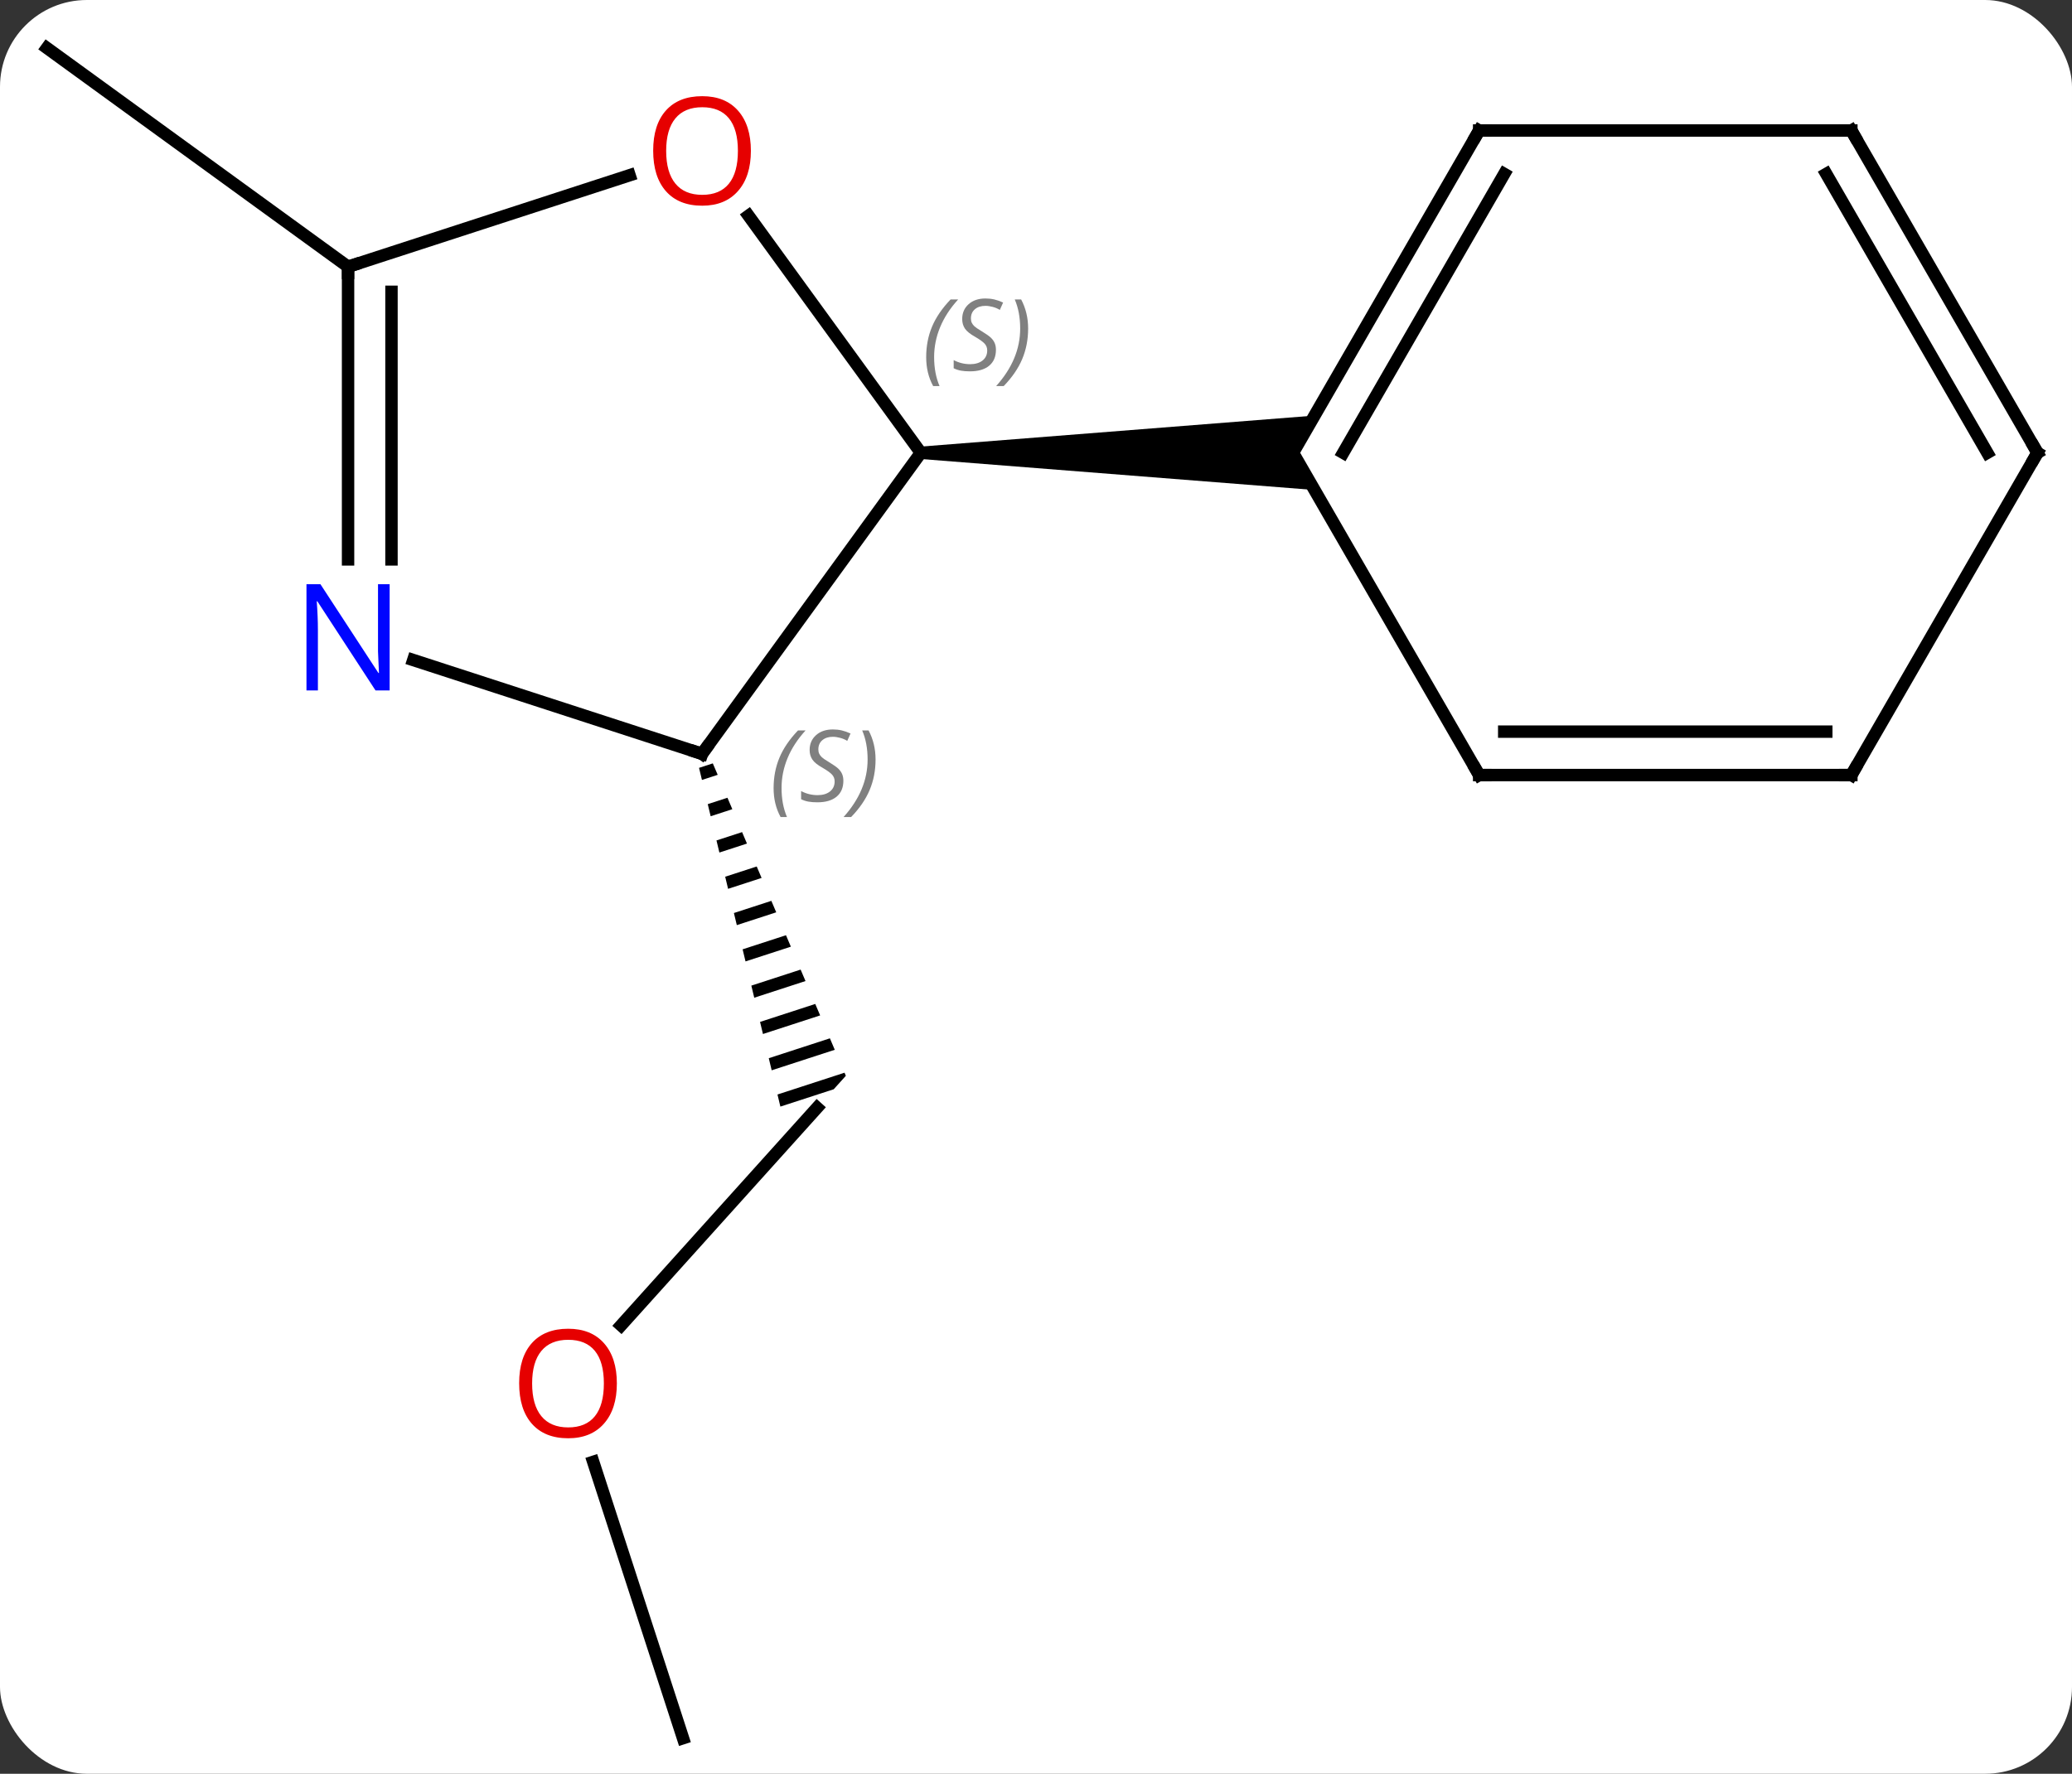 <svg width="167" viewBox="0 0 167 143" style="fill-opacity:1; color-rendering:auto; color-interpolation:auto; text-rendering:auto; stroke:black; stroke-linecap:square; stroke-miterlimit:10; shape-rendering:auto; stroke-opacity:1; fill:black; stroke-dasharray:none; font-weight:normal; stroke-width:1; font-family:'Open Sans'; font-style:normal; stroke-linejoin:miter; font-size:12; stroke-dashoffset:0; image-rendering:auto;" height="143" class="cas-substance-image" xmlns:xlink="http://www.w3.org/1999/xlink" xmlns="http://www.w3.org/2000/svg"><rect x="0" y="0" width="167" height="143" fill="#333333" stroke="none"/><svg class="cas-substance-single-component"><rect y="0" x="0" width="167" stroke="none" ry="7" rx="7" height="143" fill="white" class="cas-substance-group"/><svg y="0" x="0" width="167" viewBox="0 0 167 143" style="fill:black;" height="143" class="cas-substance-single-component-image"><svg><g><g transform="translate(84,72)" style="text-rendering:geometricPrecision; color-rendering:optimizeQuality; color-interpolation:linearRGB; stroke-linecap:butt; image-rendering:optimizeQuality;"><line y2="34.848" y1="17.304" x2="-33.941" x1="-18.144" style="fill:none;"/><path style="stroke:none;" d="M-26.549 -10.457 L-27.658 -10.096 L-27.658 -10.096 L-27.424 -9.121 L-27.424 -9.121 L-26.155 -9.534 L-26.155 -9.534 L-26.549 -10.457 ZM-25.369 -7.687 L-26.956 -7.17 L-26.722 -6.195 L-26.722 -6.195 L-24.976 -6.763 L-24.976 -6.763 L-25.369 -7.687 ZM-24.189 -4.916 L-26.253 -4.244 L-26.019 -3.269 L-23.796 -3.992 L-24.189 -4.916 ZM-23.01 -2.145 L-25.551 -1.319 L-25.317 -0.343 L-22.617 -1.221 L-22.617 -1.221 L-23.01 -2.145 ZM-21.83 0.626 L-24.848 1.607 L-24.614 2.583 L-21.437 1.55 L-21.83 0.626 ZM-20.651 3.397 L-24.146 4.534 L-23.912 5.509 L-23.912 5.509 L-20.258 4.32 L-20.651 3.397 ZM-19.471 6.168 L-23.443 7.46 L-23.209 8.435 L-23.209 8.435 L-19.078 7.091 L-19.078 7.091 L-19.471 6.168 ZM-18.292 8.938 L-22.741 10.386 L-22.741 10.386 L-22.507 11.361 L-22.507 11.361 L-17.898 9.862 L-17.898 9.862 L-18.292 8.938 ZM-17.112 11.709 L-22.038 13.312 L-22.038 13.312 L-21.804 14.287 L-16.719 12.633 L-16.719 12.633 L-17.112 11.709 ZM-15.932 14.48 L-21.336 16.238 L-21.336 16.238 L-21.102 17.213 L-21.102 17.213 L-16.803 15.815 L-16.803 15.815 L-15.826 14.73 L-15.932 14.48 Z"/><line y2="68.13" y1="45.854" x2="-28.95" x1="-36.188" style="fill:none;"/><line y2="-50.496" y1="-68.13" x2="-55.947" x1="-80.217" style="fill:none;"/><line y2="-11.226" y1="-35.496" x2="-27.417" x1="-9.783" style="fill:none;"/><line y2="-54.609" y1="-35.496" x2="-23.669" x1="-9.783" style="fill:none;"/><path style="stroke:none;" d="M-9.783 -34.996 L-9.783 -35.996 L21.949 -38.496 L20.217 -35.496 L21.949 -32.496 Z"/><line y2="-18.789" y1="-11.226" x2="-50.693" x1="-27.417" style="fill:none;"/><line y2="-50.496" y1="-57.871" x2="-55.947" x1="-33.257" style="fill:none;"/><line y2="-50.496" y1="-26.902" x2="-55.947" x1="-55.947" style="fill:none;"/><line y2="-48.475" y1="-26.902" x2="-52.447" x1="-52.447" style="fill:none;"/><line y2="-61.479" y1="-35.496" x2="35.217" x1="20.217" style="fill:none;"/><line y2="-57.979" y1="-35.496" x2="37.238" x1="24.259" style="fill:none;"/><line y2="-9.516" y1="-35.496" x2="35.217" x1="20.217" style="fill:none;"/><line y2="-61.479" y1="-61.479" x2="65.217" x1="35.217" style="fill:none;"/><line y2="-9.516" y1="-9.516" x2="65.217" x1="35.217" style="fill:none;"/><line y2="-13.016" y1="-13.016" x2="63.196" x1="37.238" style="fill:none;"/><line y2="-35.496" y1="-61.479" x2="80.217" x1="65.217" style="fill:none;"/><line y2="-35.496" y1="-57.979" x2="76.175" x1="63.196" style="fill:none;"/><line y2="-35.496" y1="-9.516" x2="80.217" x1="65.217" style="fill:none;"/></g><g transform="translate(84,72)" style="fill:rgb(230,0,0); text-rendering:geometricPrecision; color-rendering:optimizeQuality; image-rendering:optimizeQuality; font-family:'Open Sans'; stroke:rgb(230,0,0); color-interpolation:linearRGB;"><path style="stroke:none;" d="M-34.282 39.53 Q-34.282 41.592 -35.322 42.772 Q-36.361 43.952 -38.204 43.952 Q-40.095 43.952 -41.126 42.788 Q-42.157 41.623 -42.157 39.514 Q-42.157 37.42 -41.126 36.272 Q-40.095 35.123 -38.204 35.123 Q-36.345 35.123 -35.314 36.295 Q-34.282 37.467 -34.282 39.53 ZM-41.111 39.53 Q-41.111 41.264 -40.368 42.17 Q-39.626 43.077 -38.204 43.077 Q-36.782 43.077 -36.056 42.178 Q-35.329 41.28 -35.329 39.53 Q-35.329 37.795 -36.056 36.905 Q-36.782 36.014 -38.204 36.014 Q-39.626 36.014 -40.368 36.913 Q-41.111 37.811 -41.111 39.53 Z"/></g><g transform="translate(84,72)" style="font-size:8.4px; fill:gray; text-rendering:geometricPrecision; image-rendering:optimizeQuality; color-rendering:optimizeQuality; font-family:'Open Sans'; font-style:italic; stroke:gray; color-interpolation:linearRGB;"><path style="stroke:none;" d="M-9.351 -43.203 Q-9.351 -44.531 -8.883 -45.656 Q-8.414 -46.781 -7.383 -47.859 L-6.773 -47.859 Q-7.742 -46.797 -8.226 -45.625 Q-8.711 -44.453 -8.711 -43.218 Q-8.711 -41.89 -8.273 -40.875 L-8.789 -40.875 Q-9.351 -41.906 -9.351 -43.203 ZM-3.729 -43.797 Q-3.729 -42.968 -4.276 -42.515 Q-4.823 -42.062 -5.823 -42.062 Q-6.229 -42.062 -6.541 -42.117 Q-6.854 -42.172 -7.135 -42.312 L-7.135 -42.968 Q-6.51 -42.64 -5.807 -42.64 Q-5.182 -42.64 -4.807 -42.937 Q-4.432 -43.234 -4.432 -43.75 Q-4.432 -44.062 -4.635 -44.289 Q-4.838 -44.515 -5.401 -44.843 Q-5.995 -45.172 -6.221 -45.5 Q-6.448 -45.828 -6.448 -46.281 Q-6.448 -47.015 -5.932 -47.476 Q-5.416 -47.937 -4.573 -47.937 Q-4.198 -47.937 -3.862 -47.859 Q-3.526 -47.781 -3.151 -47.609 L-3.416 -47.015 Q-3.666 -47.172 -3.987 -47.258 Q-4.307 -47.343 -4.573 -47.343 Q-5.104 -47.343 -5.424 -47.07 Q-5.745 -46.797 -5.745 -46.328 Q-5.745 -46.125 -5.674 -45.976 Q-5.604 -45.828 -5.463 -45.695 Q-5.323 -45.562 -4.901 -45.312 Q-4.338 -44.968 -4.135 -44.773 Q-3.932 -44.578 -3.83 -44.343 Q-3.729 -44.109 -3.729 -43.797 ZM-1.134 -45.515 Q-1.134 -44.187 -1.611 -43.054 Q-2.087 -41.922 -3.103 -40.875 L-3.712 -40.875 Q-1.775 -43.031 -1.775 -45.515 Q-1.775 -46.843 -2.212 -47.859 L-1.697 -47.859 Q-1.134 -46.797 -1.134 -45.515 Z"/></g><g transform="translate(84,72)" style="stroke-linecap:butt; font-size:8.4px; text-rendering:geometricPrecision; image-rendering:optimizeQuality; color-rendering:optimizeQuality; font-family:'Open Sans'; font-style:italic; color-interpolation:linearRGB; stroke-miterlimit:5;"><path style="fill:none;" d="M-27.123 -11.63 L-27.417 -11.226 L-27.892 -11.38"/><path style="fill:gray; stroke:none;" d="M-21.649 -8.459 Q-21.649 -9.787 -21.18 -10.912 Q-20.711 -12.037 -19.68 -13.115 L-19.07 -13.115 Q-20.039 -12.053 -20.524 -10.881 Q-21.008 -9.709 -21.008 -8.475 Q-21.008 -7.146 -20.57 -6.131 L-21.086 -6.131 Q-21.649 -7.162 -21.649 -8.459 ZM-16.026 -9.053 Q-16.026 -8.225 -16.573 -7.771 Q-17.12 -7.318 -18.12 -7.318 Q-18.526 -7.318 -18.838 -7.373 Q-19.151 -7.428 -19.432 -7.568 L-19.432 -8.225 Q-18.807 -7.896 -18.104 -7.896 Q-17.479 -7.896 -17.104 -8.193 Q-16.729 -8.49 -16.729 -9.006 Q-16.729 -9.318 -16.932 -9.545 Q-17.135 -9.771 -17.698 -10.1 Q-18.292 -10.428 -18.518 -10.756 Q-18.745 -11.084 -18.745 -11.537 Q-18.745 -12.271 -18.229 -12.732 Q-17.713 -13.193 -16.87 -13.193 Q-16.495 -13.193 -16.159 -13.115 Q-15.823 -13.037 -15.448 -12.865 L-15.713 -12.271 Q-15.963 -12.428 -16.284 -12.514 Q-16.604 -12.6 -16.87 -12.6 Q-17.401 -12.6 -17.721 -12.326 Q-18.042 -12.053 -18.042 -11.584 Q-18.042 -11.381 -17.971 -11.232 Q-17.901 -11.084 -17.76 -10.951 Q-17.62 -10.818 -17.198 -10.568 Q-16.635 -10.225 -16.432 -10.029 Q-16.229 -9.834 -16.128 -9.6 Q-16.026 -9.365 -16.026 -9.053 ZM-13.431 -10.771 Q-13.431 -9.443 -13.908 -8.31 Q-14.385 -7.178 -15.4 -6.131 L-16.01 -6.131 Q-14.072 -8.287 -14.072 -10.771 Q-14.072 -12.1 -14.51 -13.115 L-13.994 -13.115 Q-13.431 -12.053 -13.431 -10.771 Z"/></g><g transform="translate(84,72)" style="stroke-linecap:butt; fill:rgb(230,0,0); text-rendering:geometricPrecision; color-rendering:optimizeQuality; image-rendering:optimizeQuality; font-family:'Open Sans'; stroke:rgb(230,0,0); color-interpolation:linearRGB; stroke-miterlimit:5;"><path style="stroke:none;" d="M-23.48 -59.839 Q-23.48 -57.777 -24.519 -56.597 Q-25.558 -55.417 -27.401 -55.417 Q-29.292 -55.417 -30.323 -56.581 Q-31.355 -57.746 -31.355 -59.855 Q-31.355 -61.949 -30.323 -63.097 Q-29.292 -64.246 -27.401 -64.246 Q-25.542 -64.246 -24.511 -63.074 Q-23.48 -61.902 -23.48 -59.839 ZM-30.308 -59.839 Q-30.308 -58.105 -29.565 -57.199 Q-28.823 -56.292 -27.401 -56.292 Q-25.98 -56.292 -25.253 -57.191 Q-24.526 -58.089 -24.526 -59.839 Q-24.526 -61.574 -25.253 -62.464 Q-25.98 -63.355 -27.401 -63.355 Q-28.823 -63.355 -29.565 -62.456 Q-30.308 -61.558 -30.308 -59.839 Z"/><path style="fill:rgb(0,5,255); stroke:none;" d="M-52.595 -16.34 L-53.736 -16.34 L-58.424 -23.527 L-58.47 -23.527 Q-58.377 -22.262 -58.377 -21.215 L-58.377 -16.34 L-59.299 -16.34 L-59.299 -24.902 L-58.174 -24.902 L-53.502 -17.746 L-53.455 -17.746 Q-53.455 -17.902 -53.502 -18.762 Q-53.549 -19.621 -53.533 -19.996 L-53.533 -24.902 L-52.595 -24.902 L-52.595 -16.34 Z"/><path style="fill:none; stroke:black;" d="M-55.947 -49.996 L-55.947 -50.496 L-55.471 -50.651"/><path style="fill:none; stroke:black;" d="M34.967 -61.046 L35.217 -61.479 L35.717 -61.479"/><path style="fill:none; stroke:black;" d="M34.967 -9.949 L35.217 -9.516 L35.717 -9.516"/><path style="fill:none; stroke:black;" d="M64.717 -61.479 L65.217 -61.479 L65.467 -61.046"/><path style="fill:none; stroke:black;" d="M64.717 -9.516 L65.217 -9.516 L65.467 -9.949"/><path style="fill:none; stroke:black;" d="M79.967 -35.929 L80.217 -35.496 L79.967 -35.063"/></g></g></svg></svg></svg></svg>